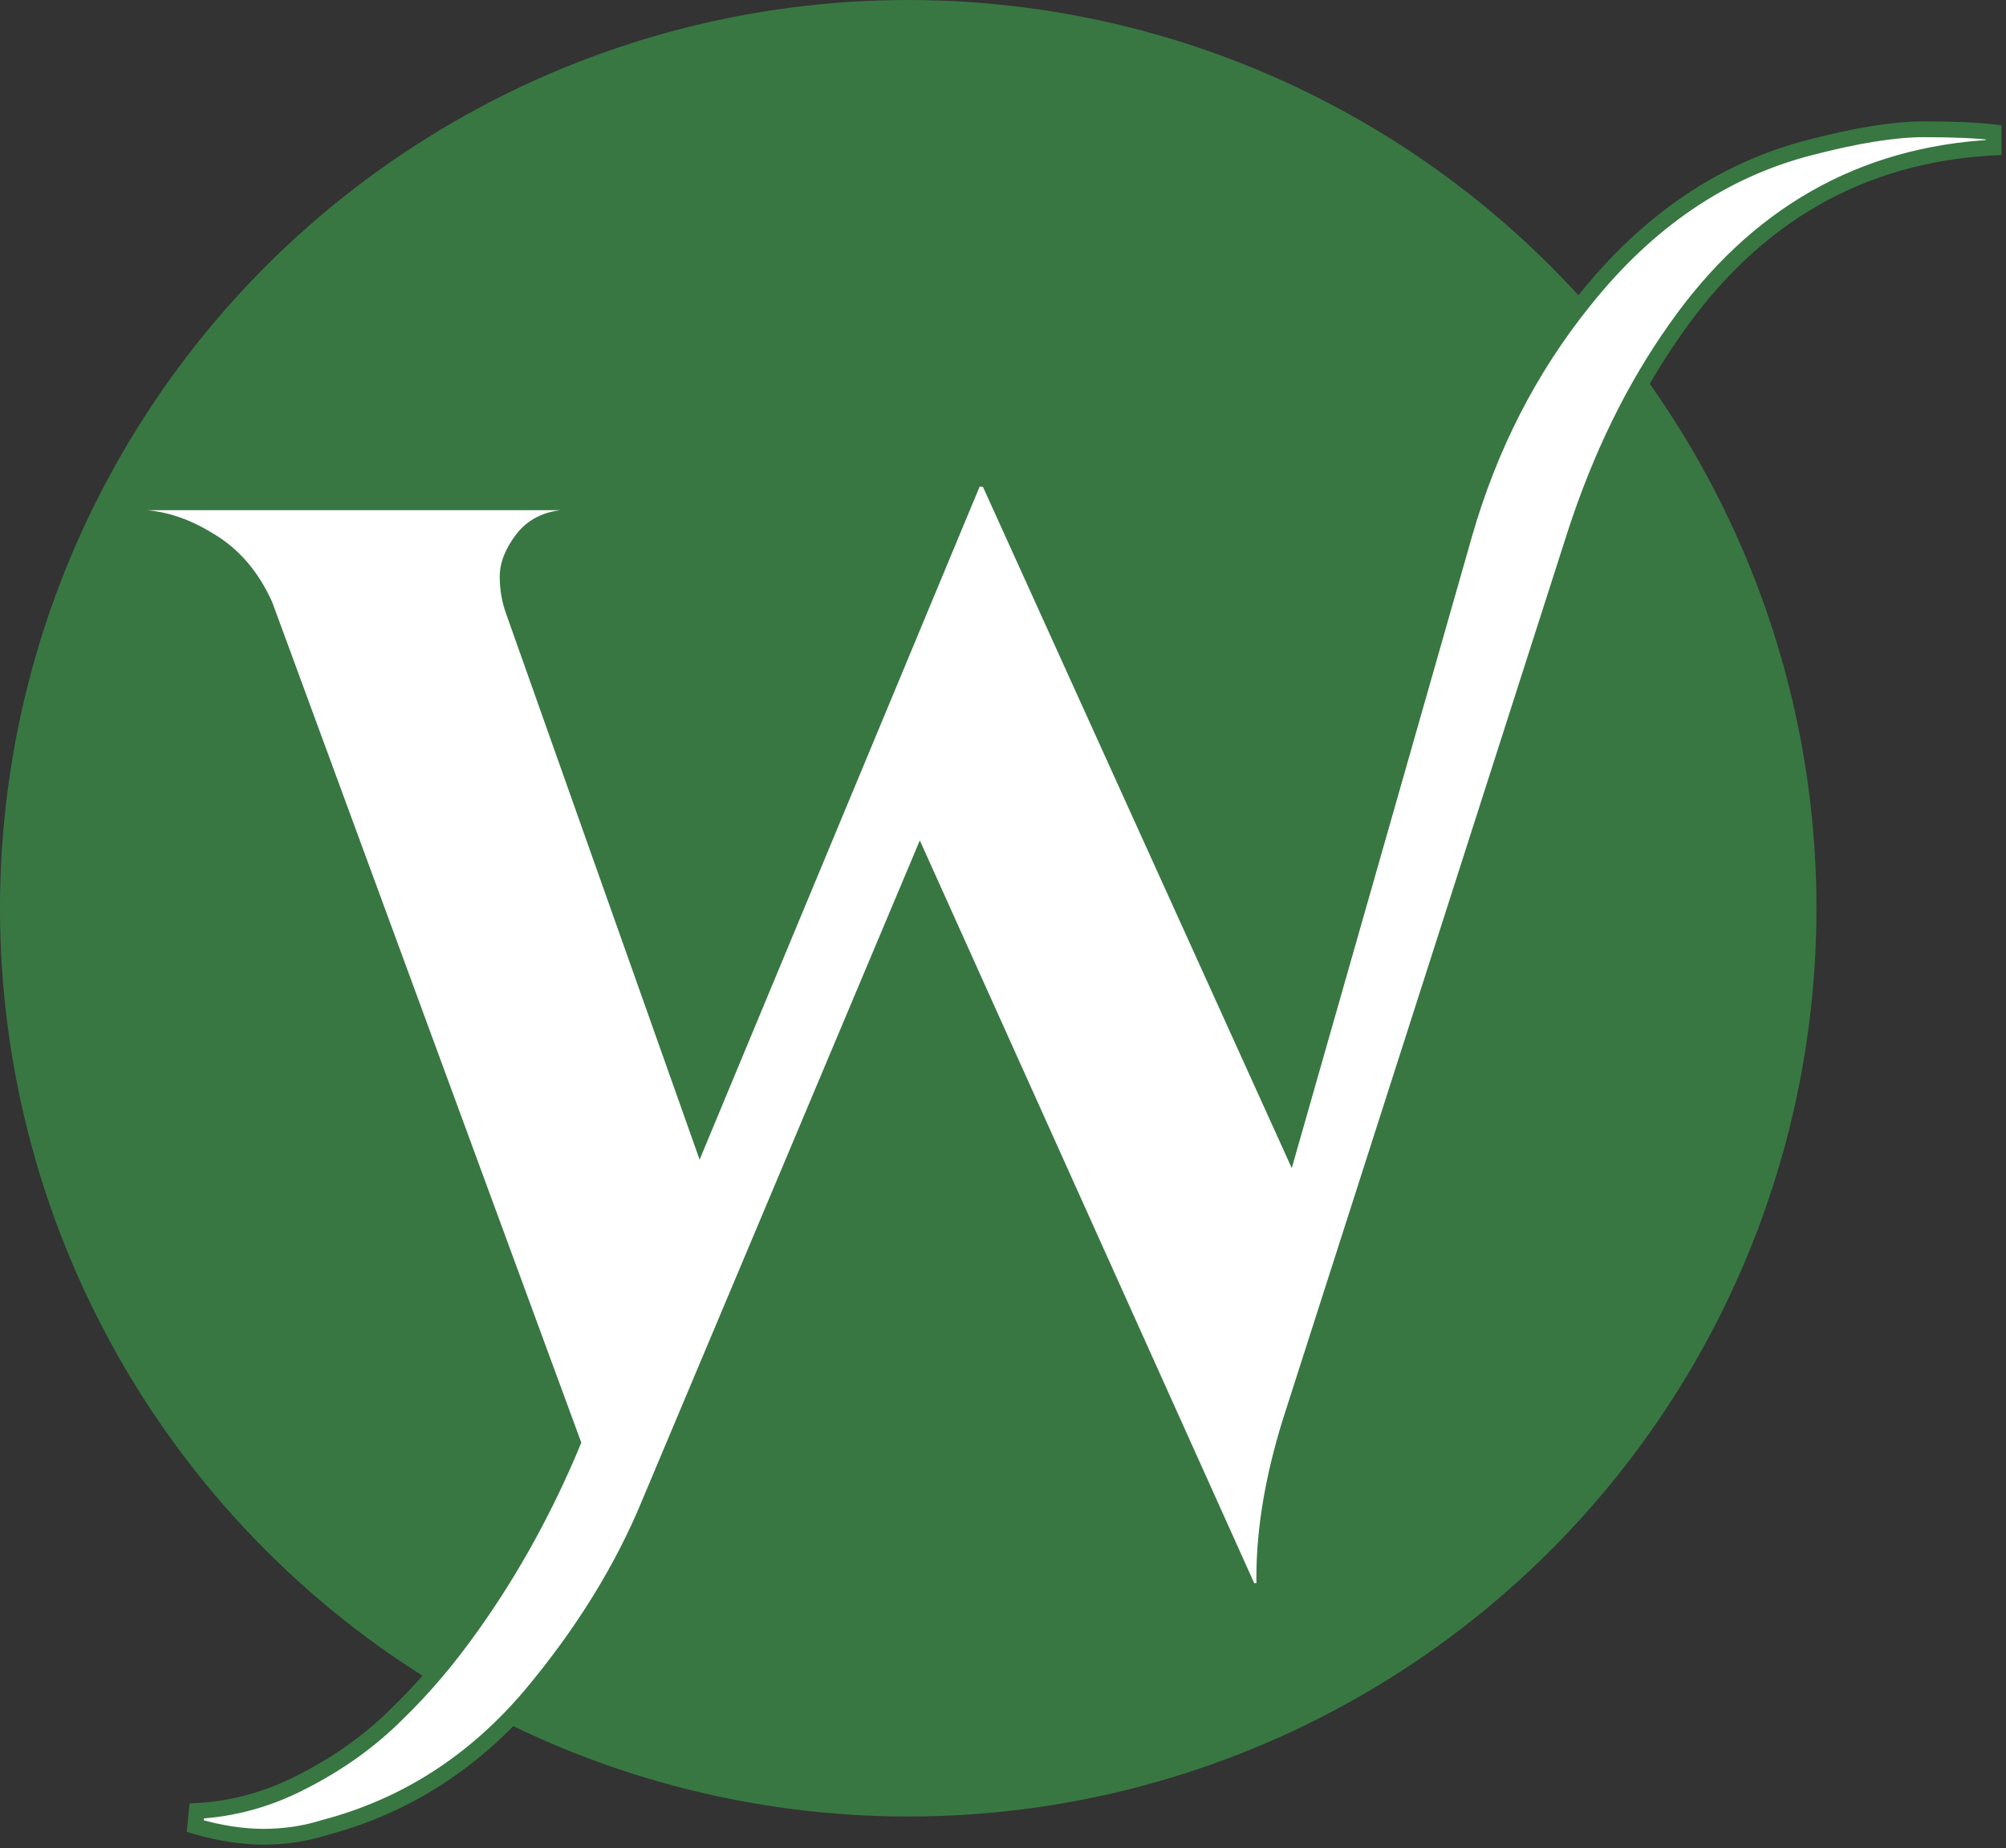 <svg width="127" height="117" viewBox="0 0 127 117" fill="none" xmlns="http://www.w3.org/2000/svg">
<rect x="0" y="0" width="127" height="117" fill="#333333" stroke="none"/>
<circle cx="57.5" cy="57.5" r="57.5" fill="#387742"/>
<path d="M114.602 9.336C117.546 8.568 119.946 8.184 121.802 8.184C123.658 8.184 125.13 8.248 126.218 8.376V9.336C117.834 9.784 111.114 13.624 106.058 20.856C103.434 24.568 101.322 28.888 99.722 33.816L81.674 90.072C80.586 93.592 80.042 96.856 80.042 99.864C80.042 100.184 80.042 100.472 80.042 100.728H79.082L58.25 54.456L41.162 95.064C39.434 99.288 36.906 103.384 33.578 107.352C29.994 111.576 25.642 114.36 20.522 115.704C19.306 116.088 18.026 116.28 16.682 116.28C15.338 116.28 13.898 116.056 12.362 115.608L12.458 114.648C14.826 114.52 17.098 113.88 19.274 112.728C21.514 111.576 23.466 110.168 25.13 108.504C26.794 106.904 28.394 105.016 29.93 102.84C32.426 99.32 34.538 95.48 36.266 91.32L16.778 38.328C15.946 36.472 14.762 35.096 13.226 34.2C11.69 33.24 10.122 32.76 8.522 32.76H7.754V31.8H37.034V32.76H36.17C34.826 32.76 33.802 33.208 33.098 34.104C32.458 34.936 32.138 35.736 32.138 36.504C32.138 37.272 32.266 38.008 32.522 38.712L44.33 72.024L61.706 30.264L62.57 30.36L81.674 72.504L92.714 33.816C94.314 28.248 96.842 23.32 100.298 19.032C104.33 13.976 109.098 10.744 114.602 9.336Z" fill="white"/>
<path d="M114.602 9.336L114.726 9.82L114.728 9.82L114.602 9.336ZM126.218 8.376H126.718V7.931L126.276 7.879L126.218 8.376ZM126.218 9.336L126.245 9.835L126.718 9.81V9.336H126.218ZM106.058 20.856L106.466 21.145L106.468 21.142L106.058 20.856ZM99.722 33.816L99.246 33.662L99.246 33.663L99.722 33.816ZM81.674 90.072L81.198 89.919L81.196 89.924L81.674 90.072ZM80.042 100.728V101.228H80.542V100.728H80.042ZM79.082 100.728L78.626 100.933L78.759 101.228H79.082V100.728ZM58.25 54.456L58.706 54.251L58.234 53.204L57.789 54.262L58.25 54.456ZM41.162 95.064L40.701 94.87L40.699 94.875L41.162 95.064ZM33.578 107.352L33.959 107.675L33.961 107.673L33.578 107.352ZM20.522 115.704L20.395 115.22L20.383 115.224L20.371 115.227L20.522 115.704ZM12.362 115.608L11.864 115.558L11.823 115.972L12.222 116.088L12.362 115.608ZM12.458 114.648L12.431 114.149L12.003 114.172L11.96 114.598L12.458 114.648ZM19.274 112.728L19.045 112.283L19.04 112.286L19.274 112.728ZM25.13 108.504L24.783 108.144L24.776 108.15L25.13 108.504ZM29.93 102.84L29.522 102.551L29.521 102.552L29.93 102.84ZM36.266 91.32L36.728 91.512L36.803 91.331L36.735 91.147L36.266 91.32ZM16.778 38.328L17.247 38.155L17.241 38.139L17.234 38.123L16.778 38.328ZM13.226 34.2L12.961 34.624L12.967 34.628L12.974 34.632L13.226 34.2ZM7.754 32.76H7.254V33.26H7.754V32.76ZM7.754 31.8V31.3H7.254V31.8H7.754ZM37.034 31.8H37.534V31.3H37.034V31.8ZM37.034 32.76V33.26H37.534V32.76H37.034ZM33.098 34.104L32.705 33.795L32.702 33.799L33.098 34.104ZM32.522 38.712L32.993 38.545L32.992 38.541L32.522 38.712ZM44.33 72.024L43.859 72.191L44.292 73.415L44.791 72.216L44.33 72.024ZM61.706 30.264L61.761 29.767L61.388 29.726L61.244 30.072L61.706 30.264ZM62.57 30.36L63.025 30.154L62.908 29.895L62.625 29.863L62.57 30.36ZM81.674 72.504L81.219 72.71L81.781 73.951L82.155 72.641L81.674 72.504ZM92.714 33.816L92.233 33.678L92.233 33.679L92.714 33.816ZM100.298 19.032L100.687 19.346L100.689 19.344L100.298 19.032ZM114.728 9.82C117.654 9.057 120.007 8.684 121.802 8.684V7.684C119.885 7.684 117.438 8.079 114.476 8.852L114.728 9.82ZM121.802 8.684C123.65 8.684 125.1 8.748 126.159 8.873L126.276 7.879C125.16 7.748 123.666 7.684 121.802 7.684V8.684ZM125.718 8.376V9.336H126.718V8.376H125.718ZM126.191 8.837C117.645 9.293 110.787 13.219 105.648 20.57L106.468 21.142C111.441 14.029 118.023 10.275 126.245 9.835L126.191 8.837ZM105.65 20.567C102.993 24.326 100.86 28.692 99.246 33.662L100.197 33.97C101.784 29.084 103.875 24.81 106.466 21.145L105.65 20.567ZM99.246 33.663L81.198 89.919L82.15 90.225L100.198 33.969L99.246 33.663ZM81.196 89.924C80.097 93.482 79.542 96.796 79.542 99.864H80.542C80.542 96.916 81.075 93.702 82.152 90.22L81.196 89.924ZM79.542 99.864C79.542 99.865 79.542 99.865 79.542 99.866C79.542 99.867 79.542 99.867 79.542 99.868C79.542 99.868 79.542 99.869 79.542 99.87C79.542 99.87 79.542 99.871 79.542 99.871C79.542 99.872 79.542 99.873 79.542 99.873C79.542 99.874 79.542 99.875 79.542 99.875C79.542 99.876 79.542 99.876 79.542 99.877C79.542 99.878 79.542 99.878 79.542 99.879C79.542 99.88 79.542 99.88 79.542 99.881C79.542 99.882 79.542 99.882 79.542 99.883C79.542 99.883 79.542 99.884 79.542 99.885C79.542 99.885 79.542 99.886 79.542 99.886C79.542 99.887 79.542 99.888 79.542 99.888C79.542 99.889 79.542 99.89 79.542 99.89C79.542 99.891 79.542 99.891 79.542 99.892C79.542 99.893 79.542 99.893 79.542 99.894C79.542 99.894 79.542 99.895 79.542 99.896C79.542 99.896 79.542 99.897 79.542 99.898C79.542 99.898 79.542 99.899 79.542 99.9C79.542 99.9 79.542 99.901 79.542 99.901C79.542 99.902 79.542 99.903 79.542 99.903C79.542 99.904 79.542 99.904 79.542 99.905C79.542 99.906 79.542 99.906 79.542 99.907C79.542 99.907 79.542 99.908 79.542 99.909C79.542 99.909 79.542 99.91 79.542 99.911C79.542 99.911 79.542 99.912 79.542 99.912C79.542 99.913 79.542 99.914 79.542 99.914C79.542 99.915 79.542 99.916 79.542 99.916C79.542 99.917 79.542 99.917 79.542 99.918C79.542 99.919 79.542 99.919 79.542 99.92C79.542 99.921 79.542 99.921 79.542 99.922C79.542 99.922 79.542 99.923 79.542 99.924C79.542 99.924 79.542 99.925 79.542 99.925C79.542 99.926 79.542 99.927 79.542 99.927C79.542 99.928 79.542 99.929 79.542 99.929C79.542 99.93 79.542 99.93 79.542 99.931C79.542 99.932 79.542 99.932 79.542 99.933C79.542 99.933 79.542 99.934 79.542 99.935C79.542 99.935 79.542 99.936 79.542 99.937C79.542 99.937 79.542 99.938 79.542 99.938C79.542 99.939 79.542 99.94 79.542 99.94C79.542 99.941 79.542 99.942 79.542 99.942C79.542 99.943 79.542 99.943 79.542 99.944C79.542 99.945 79.542 99.945 79.542 99.946C79.542 99.946 79.542 99.947 79.542 99.948C79.542 99.948 79.542 99.949 79.542 99.95C79.542 99.95 79.542 99.951 79.542 99.951C79.542 99.952 79.542 99.953 79.542 99.953C79.542 99.954 79.542 99.954 79.542 99.955C79.542 99.956 79.542 99.956 79.542 99.957C79.542 99.957 79.542 99.958 79.542 99.959C79.542 99.959 79.542 99.96 79.542 99.96C79.542 99.961 79.542 99.962 79.542 99.962C79.542 99.963 79.542 99.964 79.542 99.964C79.542 99.965 79.542 99.965 79.542 99.966C79.542 99.967 79.542 99.967 79.542 99.968C79.542 99.969 79.542 99.969 79.542 99.97C79.542 99.97 79.542 99.971 79.542 99.972C79.542 99.972 79.542 99.973 79.542 99.973C79.542 99.974 79.542 99.975 79.542 99.975C79.542 99.976 79.542 99.976 79.542 99.977C79.542 99.978 79.542 99.978 79.542 99.979C79.542 99.98 79.542 99.98 79.542 99.981C79.542 99.981 79.542 99.982 79.542 99.983C79.542 99.983 79.542 99.984 79.542 99.984C79.542 99.985 79.542 99.986 79.542 99.986C79.542 99.987 79.542 99.987 79.542 99.988C79.542 99.989 79.542 99.989 79.542 99.99C79.542 99.99 79.542 99.991 79.542 99.992C79.542 99.992 79.542 99.993 79.542 99.993C79.542 99.994 79.542 99.995 79.542 99.995C79.542 99.996 79.542 99.996 79.542 99.997C79.542 99.998 79.542 99.998 79.542 99.999C79.542 99.999 79.542 100 79.542 100.001C79.542 100.001 79.542 100.002 79.542 100.003C79.542 100.003 79.542 100.004 79.542 100.004C79.542 100.005 79.542 100.006 79.542 100.006C79.542 100.007 79.542 100.007 79.542 100.008C79.542 100.009 79.542 100.009 79.542 100.01C79.542 100.01 79.542 100.011 79.542 100.012C79.542 100.012 79.542 100.013 79.542 100.013C79.542 100.014 79.542 100.015 79.542 100.015C79.542 100.016 79.542 100.016 79.542 100.017C79.542 100.018 79.542 100.018 79.542 100.019C79.542 100.02 79.542 100.02 79.542 100.021C79.542 100.021 79.542 100.022 79.542 100.023C79.542 100.023 79.542 100.024 79.542 100.024C79.542 100.025 79.542 100.026 79.542 100.026C79.542 100.027 79.542 100.027 79.542 100.028C79.542 100.029 79.542 100.029 79.542 100.03C79.542 100.03 79.542 100.031 79.542 100.032C79.542 100.032 79.542 100.033 79.542 100.033C79.542 100.034 79.542 100.035 79.542 100.035C79.542 100.036 79.542 100.036 79.542 100.037C79.542 100.038 79.542 100.038 79.542 100.039C79.542 100.039 79.542 100.04 79.542 100.041C79.542 100.041 79.542 100.042 79.542 100.042C79.542 100.043 79.542 100.044 79.542 100.044C79.542 100.045 79.542 100.045 79.542 100.046C79.542 100.047 79.542 100.047 79.542 100.048C79.542 100.048 79.542 100.049 79.542 100.05C79.542 100.05 79.542 100.051 79.542 100.051C79.542 100.052 79.542 100.053 79.542 100.053C79.542 100.054 79.542 100.054 79.542 100.055C79.542 100.056 79.542 100.056 79.542 100.057C79.542 100.057 79.542 100.058 79.542 100.059C79.542 100.059 79.542 100.06 79.542 100.06C79.542 100.061 79.542 100.062 79.542 100.062C79.542 100.063 79.542 100.063 79.542 100.064C79.542 100.065 79.542 100.065 79.542 100.066C79.542 100.066 79.542 100.067 79.542 100.068C79.542 100.068 79.542 100.069 79.542 100.069C79.542 100.07 79.542 100.071 79.542 100.071C79.542 100.072 79.542 100.072 79.542 100.073C79.542 100.074 79.542 100.074 79.542 100.075C79.542 100.075 79.542 100.076 79.542 100.077C79.542 100.077 79.542 100.078 79.542 100.078C79.542 100.079 79.542 100.08 79.542 100.08C79.542 100.081 79.542 100.081 79.542 100.082C79.542 100.083 79.542 100.083 79.542 100.084C79.542 100.084 79.542 100.085 79.542 100.086C79.542 100.086 79.542 100.087 79.542 100.087C79.542 100.088 79.542 100.088 79.542 100.089C79.542 100.09 79.542 100.09 79.542 100.091C79.542 100.091 79.542 100.092 79.542 100.093C79.542 100.093 79.542 100.094 79.542 100.094C79.542 100.095 79.542 100.096 79.542 100.096C79.542 100.097 79.542 100.097 79.542 100.098C79.542 100.099 79.542 100.099 79.542 100.1C79.542 100.1 79.542 100.101 79.542 100.102C79.542 100.102 79.542 100.103 79.542 100.103C79.542 100.104 79.542 100.105 79.542 100.105C79.542 100.106 79.542 100.106 79.542 100.107C79.542 100.107 79.542 100.108 79.542 100.109C79.542 100.109 79.542 100.11 79.542 100.11C79.542 100.111 79.542 100.112 79.542 100.112C79.542 100.113 79.542 100.113 79.542 100.114C79.542 100.115 79.542 100.115 79.542 100.116C79.542 100.116 79.542 100.117 79.542 100.118C79.542 100.118 79.542 100.119 79.542 100.119C79.542 100.12 79.542 100.121 79.542 100.121C79.542 100.122 79.542 100.122 79.542 100.123C79.542 100.123 79.542 100.124 79.542 100.125C79.542 100.125 79.542 100.126 79.542 100.126C79.542 100.127 79.542 100.128 79.542 100.128C79.542 100.129 79.542 100.129 79.542 100.13C79.542 100.131 79.542 100.131 79.542 100.132C79.542 100.132 79.542 100.133 79.542 100.133C79.542 100.134 79.542 100.135 79.542 100.135C79.542 100.136 79.542 100.136 79.542 100.137C79.542 100.138 79.542 100.138 79.542 100.139C79.542 100.139 79.542 100.14 79.542 100.141C79.542 100.141 79.542 100.142 79.542 100.142C79.542 100.143 79.542 100.143 79.542 100.144C79.542 100.145 79.542 100.145 79.542 100.146C79.542 100.146 79.542 100.147 79.542 100.148C79.542 100.148 79.542 100.149 79.542 100.149C79.542 100.15 79.542 100.151 79.542 100.151C79.542 100.152 79.542 100.152 79.542 100.153C79.542 100.153 79.542 100.154 79.542 100.155C79.542 100.155 79.542 100.156 79.542 100.156C79.542 100.157 79.542 100.158 79.542 100.158C79.542 100.159 79.542 100.159 79.542 100.16C79.542 100.16 79.542 100.161 79.542 100.162C79.542 100.162 79.542 100.163 79.542 100.163C79.542 100.164 79.542 100.165 79.542 100.165C79.542 100.166 79.542 100.166 79.542 100.167C79.542 100.167 79.542 100.168 79.542 100.169C79.542 100.169 79.542 100.17 79.542 100.17C79.542 100.171 79.542 100.172 79.542 100.172C79.542 100.173 79.542 100.173 79.542 100.174C79.542 100.174 79.542 100.175 79.542 100.176C79.542 100.176 79.542 100.177 79.542 100.177C79.542 100.178 79.542 100.179 79.542 100.179C79.542 100.18 79.542 100.18 79.542 100.181C79.542 100.181 79.542 100.182 79.542 100.183C79.542 100.183 79.542 100.184 79.542 100.184C79.542 100.185 79.542 100.186 79.542 100.186C79.542 100.187 79.542 100.187 79.542 100.188C79.542 100.188 79.542 100.189 79.542 100.19C79.542 100.19 79.542 100.191 79.542 100.191C79.542 100.192 79.542 100.193 79.542 100.193C79.542 100.194 79.542 100.194 79.542 100.195C79.542 100.195 79.542 100.196 79.542 100.197C79.542 100.197 79.542 100.198 79.542 100.198C79.542 100.199 79.542 100.2 79.542 100.2C79.542 100.201 79.542 100.201 79.542 100.202C79.542 100.202 79.542 100.203 79.542 100.204C79.542 100.204 79.542 100.205 79.542 100.205C79.542 100.206 79.542 100.206 79.542 100.207C79.542 100.208 79.542 100.208 79.542 100.209C79.542 100.209 79.542 100.21 79.542 100.211C79.542 100.211 79.542 100.212 79.542 100.212C79.542 100.213 79.542 100.213 79.542 100.214C79.542 100.215 79.542 100.215 79.542 100.216C79.542 100.216 79.542 100.217 79.542 100.217C79.542 100.218 79.542 100.219 79.542 100.219C79.542 100.22 79.542 100.22 79.542 100.221C79.542 100.221 79.542 100.222 79.542 100.223C79.542 100.223 79.542 100.224 79.542 100.224C79.542 100.225 79.542 100.226 79.542 100.226C79.542 100.227 79.542 100.227 79.542 100.228C79.542 100.228 79.542 100.229 79.542 100.23C79.542 100.23 79.542 100.231 79.542 100.231C79.542 100.232 79.542 100.232 79.542 100.233C79.542 100.234 79.542 100.234 79.542 100.235C79.542 100.235 79.542 100.236 79.542 100.236C79.542 100.237 79.542 100.238 79.542 100.238C79.542 100.239 79.542 100.239 79.542 100.24C79.542 100.24 79.542 100.241 79.542 100.242C79.542 100.242 79.542 100.243 79.542 100.243C79.542 100.244 79.542 100.244 79.542 100.245C79.542 100.246 79.542 100.246 79.542 100.247C79.542 100.247 79.542 100.248 79.542 100.248C79.542 100.249 79.542 100.25 79.542 100.25C79.542 100.251 79.542 100.251 79.542 100.252C79.542 100.252 79.542 100.253 79.542 100.254C79.542 100.254 79.542 100.255 79.542 100.255C79.542 100.256 79.542 100.256 79.542 100.257C79.542 100.258 79.542 100.258 79.542 100.259C79.542 100.259 79.542 100.26 79.542 100.26C79.542 100.261 79.542 100.262 79.542 100.262C79.542 100.263 79.542 100.263 79.542 100.264C79.542 100.264 79.542 100.265 79.542 100.266C79.542 100.266 79.542 100.267 79.542 100.267C79.542 100.268 79.542 100.268 79.542 100.269C79.542 100.27 79.542 100.27 79.542 100.271C79.542 100.271 79.542 100.272 79.542 100.272C79.542 100.273 79.542 100.274 79.542 100.274C79.542 100.275 79.542 100.275 79.542 100.276C79.542 100.276 79.542 100.277 79.542 100.278C79.542 100.278 79.542 100.279 79.542 100.279C79.542 100.28 79.542 100.28 79.542 100.281C79.542 100.282 79.542 100.282 79.542 100.283C79.542 100.283 79.542 100.284 79.542 100.284C79.542 100.285 79.542 100.286 79.542 100.286C79.542 100.287 79.542 100.287 79.542 100.288C79.542 100.288 79.542 100.289 79.542 100.29C79.542 100.29 79.542 100.291 79.542 100.291C79.542 100.292 79.542 100.292 79.542 100.293C79.542 100.293 79.542 100.294 79.542 100.295C79.542 100.295 79.542 100.296 79.542 100.296C79.542 100.297 79.542 100.297 79.542 100.298C79.542 100.299 79.542 100.299 79.542 100.3C79.542 100.3 79.542 100.301 79.542 100.301C79.542 100.302 79.542 100.303 79.542 100.303C79.542 100.304 79.542 100.304 79.542 100.305C79.542 100.305 79.542 100.306 79.542 100.306C79.542 100.307 79.542 100.308 79.542 100.308C79.542 100.309 79.542 100.309 79.542 100.31C79.542 100.31 79.542 100.311 79.542 100.312C79.542 100.312 79.542 100.313 79.542 100.313C79.542 100.314 79.542 100.314 79.542 100.315C79.542 100.315 79.542 100.316 79.542 100.317C79.542 100.317 79.542 100.318 79.542 100.318C79.542 100.319 79.542 100.319 79.542 100.32C79.542 100.321 79.542 100.321 79.542 100.322C79.542 100.322 79.542 100.323 79.542 100.323C79.542 100.324 79.542 100.324 79.542 100.325C79.542 100.326 79.542 100.326 79.542 100.327C79.542 100.327 79.542 100.328 79.542 100.328C79.542 100.329 79.542 100.33 79.542 100.33C79.542 100.331 79.542 100.331 79.542 100.332C79.542 100.332 79.542 100.333 79.542 100.333C79.542 100.334 79.542 100.335 79.542 100.335C79.542 100.336 79.542 100.336 79.542 100.337C79.542 100.337 79.542 100.338 79.542 100.339C79.542 100.339 79.542 100.34 79.542 100.34C79.542 100.341 79.542 100.341 79.542 100.342C79.542 100.342 79.542 100.343 79.542 100.344C79.542 100.344 79.542 100.345 79.542 100.345C79.542 100.346 79.542 100.346 79.542 100.347C79.542 100.347 79.542 100.348 79.542 100.349C79.542 100.349 79.542 100.35 79.542 100.35C79.542 100.351 79.542 100.351 79.542 100.352C79.542 100.352 79.542 100.353 79.542 100.354C79.542 100.354 79.542 100.355 79.542 100.355C79.542 100.356 79.542 100.356 79.542 100.357C79.542 100.358 79.542 100.358 79.542 100.359C79.542 100.359 79.542 100.36 79.542 100.36C79.542 100.361 79.542 100.361 79.542 100.362C79.542 100.363 79.542 100.363 79.542 100.364C79.542 100.364 79.542 100.365 79.542 100.365C79.542 100.366 79.542 100.366 79.542 100.367C79.542 100.368 79.542 100.368 79.542 100.369C79.542 100.369 79.542 100.37 79.542 100.37C79.542 100.371 79.542 100.371 79.542 100.372C79.542 100.373 79.542 100.373 79.542 100.374C79.542 100.374 79.542 100.375 79.542 100.375C79.542 100.376 79.542 100.376 79.542 100.377C79.542 100.378 79.542 100.378 79.542 100.379C79.542 100.379 79.542 100.38 79.542 100.38C79.542 100.381 79.542 100.381 79.542 100.382C79.542 100.382 79.542 100.383 79.542 100.384C79.542 100.384 79.542 100.385 79.542 100.385C79.542 100.386 79.542 100.386 79.542 100.387C79.542 100.387 79.542 100.388 79.542 100.389C79.542 100.389 79.542 100.39 79.542 100.39C79.542 100.391 79.542 100.391 79.542 100.392C79.542 100.392 79.542 100.393 79.542 100.394C79.542 100.394 79.542 100.395 79.542 100.395C79.542 100.396 79.542 100.396 79.542 100.397C79.542 100.397 79.542 100.398 79.542 100.399C79.542 100.399 79.542 100.4 79.542 100.4C79.542 100.401 79.542 100.401 79.542 100.402C79.542 100.402 79.542 100.403 79.542 100.403C79.542 100.404 79.542 100.405 79.542 100.405C79.542 100.406 79.542 100.406 79.542 100.407C79.542 100.407 79.542 100.408 79.542 100.408C79.542 100.409 79.542 100.41 79.542 100.41C79.542 100.411 79.542 100.411 79.542 100.412C79.542 100.412 79.542 100.413 79.542 100.413C79.542 100.414 79.542 100.414 79.542 100.415C79.542 100.416 79.542 100.416 79.542 100.417C79.542 100.417 79.542 100.418 79.542 100.418C79.542 100.419 79.542 100.419 79.542 100.42C79.542 100.42 79.542 100.421 79.542 100.422C79.542 100.422 79.542 100.423 79.542 100.423C79.542 100.424 79.542 100.424 79.542 100.425C79.542 100.425 79.542 100.426 79.542 100.427C79.542 100.427 79.542 100.428 79.542 100.428C79.542 100.429 79.542 100.429 79.542 100.43C79.542 100.43 79.542 100.431 79.542 100.431C79.542 100.432 79.542 100.433 79.542 100.433C79.542 100.434 79.542 100.434 79.542 100.435C79.542 100.435 79.542 100.436 79.542 100.436C79.542 100.437 79.542 100.437 79.542 100.438C79.542 100.439 79.542 100.439 79.542 100.44C79.542 100.44 79.542 100.441 79.542 100.441C79.542 100.442 79.542 100.442 79.542 100.443C79.542 100.443 79.542 100.444 79.542 100.445C79.542 100.445 79.542 100.446 79.542 100.446C79.542 100.447 79.542 100.447 79.542 100.448C79.542 100.448 79.542 100.449 79.542 100.449C79.542 100.45 79.542 100.45 79.542 100.451C79.542 100.452 79.542 100.452 79.542 100.453C79.542 100.453 79.542 100.454 79.542 100.454C79.542 100.455 79.542 100.455 79.542 100.456C79.542 100.456 79.542 100.457 79.542 100.458C79.542 100.458 79.542 100.459 79.542 100.459C79.542 100.46 79.542 100.46 79.542 100.461C79.542 100.461 79.542 100.462 79.542 100.462C79.542 100.463 79.542 100.464 79.542 100.464C79.542 100.465 79.542 100.465 79.542 100.466C79.542 100.466 79.542 100.467 79.542 100.467C79.542 100.468 79.542 100.468 79.542 100.469C79.542 100.469 79.542 100.47 79.542 100.471C79.542 100.471 79.542 100.472 79.542 100.472C79.542 100.473 79.542 100.473 79.542 100.474C79.542 100.474 79.542 100.475 79.542 100.475C79.542 100.476 79.542 100.476 79.542 100.477C79.542 100.478 79.542 100.478 79.542 100.479C79.542 100.479 79.542 100.48 79.542 100.48C79.542 100.481 79.542 100.481 79.542 100.482C79.542 100.482 79.542 100.483 79.542 100.483C79.542 100.484 79.542 100.485 79.542 100.485C79.542 100.486 79.542 100.486 79.542 100.487C79.542 100.487 79.542 100.488 79.542 100.488C79.542 100.489 79.542 100.489 79.542 100.49C79.542 100.49 79.542 100.491 79.542 100.492C79.542 100.492 79.542 100.493 79.542 100.493C79.542 100.494 79.542 100.494 79.542 100.495C79.542 100.495 79.542 100.496 79.542 100.496C79.542 100.497 79.542 100.497 79.542 100.498C79.542 100.499 79.542 100.499 79.542 100.5C79.542 100.5 79.542 100.501 79.542 100.501C79.542 100.502 79.542 100.502 79.542 100.503C79.542 100.503 79.542 100.504 79.542 100.504C79.542 100.505 79.542 100.505 79.542 100.506C79.542 100.507 79.542 100.507 79.542 100.508C79.542 100.508 79.542 100.509 79.542 100.509C79.542 100.51 79.542 100.51 79.542 100.511C79.542 100.511 79.542 100.512 79.542 100.512C79.542 100.513 79.542 100.513 79.542 100.514C79.542 100.515 79.542 100.515 79.542 100.516C79.542 100.516 79.542 100.517 79.542 100.517C79.542 100.518 79.542 100.518 79.542 100.519C79.542 100.519 79.542 100.52 79.542 100.52C79.542 100.521 79.542 100.521 79.542 100.522C79.542 100.523 79.542 100.523 79.542 100.524C79.542 100.524 79.542 100.525 79.542 100.525C79.542 100.526 79.542 100.526 79.542 100.527C79.542 100.527 79.542 100.528 79.542 100.528C79.542 100.529 79.542 100.529 79.542 100.53C79.542 100.531 79.542 100.531 79.542 100.532C79.542 100.532 79.542 100.533 79.542 100.533C79.542 100.534 79.542 100.534 79.542 100.535C79.542 100.535 79.542 100.536 79.542 100.536C79.542 100.537 79.542 100.537 79.542 100.538C79.542 100.538 79.542 100.539 79.542 100.54C79.542 100.54 79.542 100.541 79.542 100.541C79.542 100.542 79.542 100.542 79.542 100.543C79.542 100.543 79.542 100.544 79.542 100.544C79.542 100.545 79.542 100.545 79.542 100.546C79.542 100.546 79.542 100.547 79.542 100.547C79.542 100.548 79.542 100.549 79.542 100.549C79.542 100.55 79.542 100.55 79.542 100.551C79.542 100.551 79.542 100.552 79.542 100.552C79.542 100.553 79.542 100.553 79.542 100.554C79.542 100.554 79.542 100.555 79.542 100.555C79.542 100.556 79.542 100.556 79.542 100.557C79.542 100.558 79.542 100.558 79.542 100.559C79.542 100.559 79.542 100.56 79.542 100.56C79.542 100.561 79.542 100.561 79.542 100.562C79.542 100.562 79.542 100.563 79.542 100.563C79.542 100.564 79.542 100.564 79.542 100.565C79.542 100.565 79.542 100.566 79.542 100.566C79.542 100.567 79.542 100.568 79.542 100.568C79.542 100.569 79.542 100.569 79.542 100.57C79.542 100.57 79.542 100.571 79.542 100.571C79.542 100.572 79.542 100.572 79.542 100.573C79.542 100.573 79.542 100.574 79.542 100.574C79.542 100.575 79.542 100.575 79.542 100.576C79.542 100.576 79.542 100.577 79.542 100.577C79.542 100.578 79.542 100.579 79.542 100.579C79.542 100.58 79.542 100.58 79.542 100.581C79.542 100.581 79.542 100.582 79.542 100.582C79.542 100.583 79.542 100.583 79.542 100.584C79.542 100.584 79.542 100.585 79.542 100.585C79.542 100.586 79.542 100.586 79.542 100.587C79.542 100.587 79.542 100.588 79.542 100.588C79.542 100.589 79.542 100.59 79.542 100.59C79.542 100.591 79.542 100.591 79.542 100.592C79.542 100.592 79.542 100.593 79.542 100.593C79.542 100.594 79.542 100.594 79.542 100.595C79.542 100.595 79.542 100.596 79.542 100.596C79.542 100.597 79.542 100.597 79.542 100.598C79.542 100.598 79.542 100.599 79.542 100.599C79.542 100.6 79.542 100.6 79.542 100.601C79.542 100.602 79.542 100.602 79.542 100.603C79.542 100.603 79.542 100.604 79.542 100.604C79.542 100.605 79.542 100.605 79.542 100.606C79.542 100.606 79.542 100.607 79.542 100.607C79.542 100.608 79.542 100.608 79.542 100.609C79.542 100.609 79.542 100.61 79.542 100.61C79.542 100.611 79.542 100.611 79.542 100.612C79.542 100.612 79.542 100.613 79.542 100.613C79.542 100.614 79.542 100.614 79.542 100.615C79.542 100.616 79.542 100.616 79.542 100.617C79.542 100.617 79.542 100.618 79.542 100.618C79.542 100.619 79.542 100.619 79.542 100.62C79.542 100.62 79.542 100.621 79.542 100.621C79.542 100.622 79.542 100.622 79.542 100.623C79.542 100.623 79.542 100.624 79.542 100.624C79.542 100.625 79.542 100.625 79.542 100.626C79.542 100.626 79.542 100.627 79.542 100.627C79.542 100.628 79.542 100.628 79.542 100.629C79.542 100.629 79.542 100.63 79.542 100.631C79.542 100.631 79.542 100.632 79.542 100.632C79.542 100.633 79.542 100.633 79.542 100.634C79.542 100.634 79.542 100.635 79.542 100.635C79.542 100.636 79.542 100.636 79.542 100.637C79.542 100.637 79.542 100.638 79.542 100.638C79.542 100.639 79.542 100.639 79.542 100.64C79.542 100.64 79.542 100.641 79.542 100.641C79.542 100.642 79.542 100.642 79.542 100.643C79.542 100.643 79.542 100.644 79.542 100.644C79.542 100.645 79.542 100.645 79.542 100.646C79.542 100.646 79.542 100.647 79.542 100.647C79.542 100.648 79.542 100.649 79.542 100.649C79.542 100.65 79.542 100.65 79.542 100.651C79.542 100.651 79.542 100.652 79.542 100.652C79.542 100.653 79.542 100.653 79.542 100.654C79.542 100.654 79.542 100.655 79.542 100.655C79.542 100.656 79.542 100.656 79.542 100.657C79.542 100.657 79.542 100.658 79.542 100.658C79.542 100.659 79.542 100.659 79.542 100.66C79.542 100.66 79.542 100.661 79.542 100.661C79.542 100.662 79.542 100.662 79.542 100.663C79.542 100.663 79.542 100.664 79.542 100.664C79.542 100.665 79.542 100.665 79.542 100.666C79.542 100.666 79.542 100.667 79.542 100.667C79.542 100.668 79.542 100.668 79.542 100.669C79.542 100.669 79.542 100.67 79.542 100.67C79.542 100.671 79.542 100.671 79.542 100.672C79.542 100.673 79.542 100.673 79.542 100.674C79.542 100.674 79.542 100.675 79.542 100.675C79.542 100.676 79.542 100.676 79.542 100.677C79.542 100.677 79.542 100.678 79.542 100.678C79.542 100.679 79.542 100.679 79.542 100.68C79.542 100.68 79.542 100.681 79.542 100.681C79.542 100.682 79.542 100.682 79.542 100.683C79.542 100.683 79.542 100.684 79.542 100.684C79.542 100.685 79.542 100.685 79.542 100.686C79.542 100.686 79.542 100.687 79.542 100.687C79.542 100.688 79.542 100.688 79.542 100.689C79.542 100.689 79.542 100.69 79.542 100.69C79.542 100.691 79.542 100.691 79.542 100.692C79.542 100.692 79.542 100.693 79.542 100.693C79.542 100.694 79.542 100.694 79.542 100.695C79.542 100.695 79.542 100.696 79.542 100.696C79.542 100.697 79.542 100.697 79.542 100.698C79.542 100.698 79.542 100.699 79.542 100.699C79.542 100.7 79.542 100.7 79.542 100.701C79.542 100.701 79.542 100.702 79.542 100.702C79.542 100.703 79.542 100.703 79.542 100.704C79.542 100.704 79.542 100.705 79.542 100.705C79.542 100.706 79.542 100.706 79.542 100.707C79.542 100.707 79.542 100.708 79.542 100.708C79.542 100.709 79.542 100.709 79.542 100.71C79.542 100.71 79.542 100.711 79.542 100.711C79.542 100.712 79.542 100.712 79.542 100.713C79.542 100.713 79.542 100.714 79.542 100.714C79.542 100.715 79.542 100.715 79.542 100.716C79.542 100.716 79.542 100.717 79.542 100.717C79.542 100.718 79.542 100.718 79.542 100.719C79.542 100.719 79.542 100.72 79.542 100.72C79.542 100.721 79.542 100.721 79.542 100.722C79.542 100.722 79.542 100.723 79.542 100.724C79.542 100.724 79.542 100.725 79.542 100.725C79.542 100.726 79.542 100.726 79.542 100.727C79.542 100.727 79.542 100.728 79.542 100.728H80.542C80.542 100.728 80.542 100.727 80.542 100.727C80.542 100.726 80.542 100.726 80.542 100.725C80.542 100.725 80.542 100.724 80.542 100.724C80.542 100.723 80.542 100.722 80.542 100.722C80.542 100.721 80.542 100.721 80.542 100.72C80.542 100.72 80.542 100.719 80.542 100.719C80.542 100.718 80.542 100.718 80.542 100.717C80.542 100.717 80.542 100.716 80.542 100.716C80.542 100.715 80.542 100.715 80.542 100.714C80.542 100.714 80.542 100.713 80.542 100.713C80.542 100.712 80.542 100.712 80.542 100.711C80.542 100.711 80.542 100.71 80.542 100.71C80.542 100.709 80.542 100.709 80.542 100.708C80.542 100.708 80.542 100.707 80.542 100.707C80.542 100.706 80.542 100.706 80.542 100.705C80.542 100.705 80.542 100.704 80.542 100.704C80.542 100.703 80.542 100.703 80.542 100.702C80.542 100.702 80.542 100.701 80.542 100.701C80.542 100.7 80.542 100.7 80.542 100.699C80.542 100.699 80.542 100.698 80.542 100.698C80.542 100.697 80.542 100.697 80.542 100.696C80.542 100.696 80.542 100.695 80.542 100.695C80.542 100.694 80.542 100.694 80.542 100.693C80.542 100.693 80.542 100.692 80.542 100.692C80.542 100.691 80.542 100.691 80.542 100.69C80.542 100.69 80.542 100.689 80.542 100.689C80.542 100.688 80.542 100.688 80.542 100.687C80.542 100.687 80.542 100.686 80.542 100.686C80.542 100.685 80.542 100.685 80.542 100.684C80.542 100.684 80.542 100.683 80.542 100.683C80.542 100.682 80.542 100.682 80.542 100.681C80.542 100.681 80.542 100.68 80.542 100.68C80.542 100.679 80.542 100.679 80.542 100.678C80.542 100.678 80.542 100.677 80.542 100.677C80.542 100.676 80.542 100.676 80.542 100.675C80.542 100.675 80.542 100.674 80.542 100.674C80.542 100.673 80.542 100.673 80.542 100.672C80.542 100.671 80.542 100.671 80.542 100.67C80.542 100.67 80.542 100.669 80.542 100.669C80.542 100.668 80.542 100.668 80.542 100.667C80.542 100.667 80.542 100.666 80.542 100.666C80.542 100.665 80.542 100.665 80.542 100.664C80.542 100.664 80.542 100.663 80.542 100.663C80.542 100.662 80.542 100.662 80.542 100.661C80.542 100.661 80.542 100.66 80.542 100.66C80.542 100.659 80.542 100.659 80.542 100.658C80.542 100.658 80.542 100.657 80.542 100.657C80.542 100.656 80.542 100.656 80.542 100.655C80.542 100.655 80.542 100.654 80.542 100.654C80.542 100.653 80.542 100.653 80.542 100.652C80.542 100.652 80.542 100.651 80.542 100.651C80.542 100.65 80.542 100.65 80.542 100.649C80.542 100.649 80.542 100.648 80.542 100.647C80.542 100.647 80.542 100.646 80.542 100.646C80.542 100.645 80.542 100.645 80.542 100.644C80.542 100.644 80.542 100.643 80.542 100.643C80.542 100.642 80.542 100.642 80.542 100.641C80.542 100.641 80.542 100.64 80.542 100.64C80.542 100.639 80.542 100.639 80.542 100.638C80.542 100.638 80.542 100.637 80.542 100.637C80.542 100.636 80.542 100.636 80.542 100.635C80.542 100.635 80.542 100.634 80.542 100.634C80.542 100.633 80.542 100.633 80.542 100.632C80.542 100.632 80.542 100.631 80.542 100.631C80.542 100.63 80.542 100.629 80.542 100.629C80.542 100.628 80.542 100.628 80.542 100.627C80.542 100.627 80.542 100.626 80.542 100.626C80.542 100.625 80.542 100.625 80.542 100.624C80.542 100.624 80.542 100.623 80.542 100.623C80.542 100.622 80.542 100.622 80.542 100.621C80.542 100.621 80.542 100.62 80.542 100.62C80.542 100.619 80.542 100.619 80.542 100.618C80.542 100.618 80.542 100.617 80.542 100.617C80.542 100.616 80.542 100.616 80.542 100.615C80.542 100.614 80.542 100.614 80.542 100.613C80.542 100.613 80.542 100.612 80.542 100.612C80.542 100.611 80.542 100.611 80.542 100.61C80.542 100.61 80.542 100.609 80.542 100.609C80.542 100.608 80.542 100.608 80.542 100.607C80.542 100.607 80.542 100.606 80.542 100.606C80.542 100.605 80.542 100.605 80.542 100.604C80.542 100.604 80.542 100.603 80.542 100.603C80.542 100.602 80.542 100.602 80.542 100.601C80.542 100.6 80.542 100.6 80.542 100.599C80.542 100.599 80.542 100.598 80.542 100.598C80.542 100.597 80.542 100.597 80.542 100.596C80.542 100.596 80.542 100.595 80.542 100.595C80.542 100.594 80.542 100.594 80.542 100.593C80.542 100.593 80.542 100.592 80.542 100.592C80.542 100.591 80.542 100.591 80.542 100.59C80.542 100.59 80.542 100.589 80.542 100.588C80.542 100.588 80.542 100.587 80.542 100.587C80.542 100.586 80.542 100.586 80.542 100.585C80.542 100.585 80.542 100.584 80.542 100.584C80.542 100.583 80.542 100.583 80.542 100.582C80.542 100.582 80.542 100.581 80.542 100.581C80.542 100.58 80.542 100.58 80.542 100.579C80.542 100.579 80.542 100.578 80.542 100.577C80.542 100.577 80.542 100.576 80.542 100.576C80.542 100.575 80.542 100.575 80.542 100.574C80.542 100.574 80.542 100.573 80.542 100.573C80.542 100.572 80.542 100.572 80.542 100.571C80.542 100.571 80.542 100.57 80.542 100.57C80.542 100.569 80.542 100.569 80.542 100.568C80.542 100.568 80.542 100.567 80.542 100.566C80.542 100.566 80.542 100.565 80.542 100.565C80.542 100.564 80.542 100.564 80.542 100.563C80.542 100.563 80.542 100.562 80.542 100.562C80.542 100.561 80.542 100.561 80.542 100.56C80.542 100.56 80.542 100.559 80.542 100.559C80.542 100.558 80.542 100.558 80.542 100.557C80.542 100.556 80.542 100.556 80.542 100.555C80.542 100.555 80.542 100.554 80.542 100.554C80.542 100.553 80.542 100.553 80.542 100.552C80.542 100.552 80.542 100.551 80.542 100.551C80.542 100.55 80.542 100.55 80.542 100.549C80.542 100.549 80.542 100.548 80.542 100.547C80.542 100.547 80.542 100.546 80.542 100.546C80.542 100.545 80.542 100.545 80.542 100.544C80.542 100.544 80.542 100.543 80.542 100.543C80.542 100.542 80.542 100.542 80.542 100.541C80.542 100.541 80.542 100.54 80.542 100.54C80.542 100.539 80.542 100.538 80.542 100.538C80.542 100.537 80.542 100.537 80.542 100.536C80.542 100.536 80.542 100.535 80.542 100.535C80.542 100.534 80.542 100.534 80.542 100.533C80.542 100.533 80.542 100.532 80.542 100.532C80.542 100.531 80.542 100.531 80.542 100.53C80.542 100.529 80.542 100.529 80.542 100.528C80.542 100.528 80.542 100.527 80.542 100.527C80.542 100.526 80.542 100.526 80.542 100.525C80.542 100.525 80.542 100.524 80.542 100.524C80.542 100.523 80.542 100.523 80.542 100.522C80.542 100.521 80.542 100.521 80.542 100.52C80.542 100.52 80.542 100.519 80.542 100.519C80.542 100.518 80.542 100.518 80.542 100.517C80.542 100.517 80.542 100.516 80.542 100.516C80.542 100.515 80.542 100.515 80.542 100.514C80.542 100.513 80.542 100.513 80.542 100.512C80.542 100.512 80.542 100.511 80.542 100.511C80.542 100.51 80.542 100.51 80.542 100.509C80.542 100.509 80.542 100.508 80.542 100.508C80.542 100.507 80.542 100.507 80.542 100.506C80.542 100.505 80.542 100.505 80.542 100.504C80.542 100.504 80.542 100.503 80.542 100.503C80.542 100.502 80.542 100.502 80.542 100.501C80.542 100.501 80.542 100.5 80.542 100.5C80.542 100.499 80.542 100.499 80.542 100.498C80.542 100.497 80.542 100.497 80.542 100.496C80.542 100.496 80.542 100.495 80.542 100.495C80.542 100.494 80.542 100.494 80.542 100.493C80.542 100.493 80.542 100.492 80.542 100.492C80.542 100.491 80.542 100.49 80.542 100.49C80.542 100.489 80.542 100.489 80.542 100.488C80.542 100.488 80.542 100.487 80.542 100.487C80.542 100.486 80.542 100.486 80.542 100.485C80.542 100.485 80.542 100.484 80.542 100.483C80.542 100.483 80.542 100.482 80.542 100.482C80.542 100.481 80.542 100.481 80.542 100.48C80.542 100.48 80.542 100.479 80.542 100.479C80.542 100.478 80.542 100.478 80.542 100.477C80.542 100.476 80.542 100.476 80.542 100.475C80.542 100.475 80.542 100.474 80.542 100.474C80.542 100.473 80.542 100.473 80.542 100.472C80.542 100.472 80.542 100.471 80.542 100.471C80.542 100.47 80.542 100.469 80.542 100.469C80.542 100.468 80.542 100.468 80.542 100.467C80.542 100.467 80.542 100.466 80.542 100.466C80.542 100.465 80.542 100.465 80.542 100.464C80.542 100.464 80.542 100.463 80.542 100.462C80.542 100.462 80.542 100.461 80.542 100.461C80.542 100.46 80.542 100.46 80.542 100.459C80.542 100.459 80.542 100.458 80.542 100.458C80.542 100.457 80.542 100.456 80.542 100.456C80.542 100.455 80.542 100.455 80.542 100.454C80.542 100.454 80.542 100.453 80.542 100.453C80.542 100.452 80.542 100.452 80.542 100.451C80.542 100.45 80.542 100.45 80.542 100.449C80.542 100.449 80.542 100.448 80.542 100.448C80.542 100.447 80.542 100.447 80.542 100.446C80.542 100.446 80.542 100.445 80.542 100.445C80.542 100.444 80.542 100.443 80.542 100.443C80.542 100.442 80.542 100.442 80.542 100.441C80.542 100.441 80.542 100.44 80.542 100.44C80.542 100.439 80.542 100.439 80.542 100.438C80.542 100.437 80.542 100.437 80.542 100.436C80.542 100.436 80.542 100.435 80.542 100.435C80.542 100.434 80.542 100.434 80.542 100.433C80.542 100.433 80.542 100.432 80.542 100.431C80.542 100.431 80.542 100.43 80.542 100.43C80.542 100.429 80.542 100.429 80.542 100.428C80.542 100.428 80.542 100.427 80.542 100.427C80.542 100.426 80.542 100.425 80.542 100.425C80.542 100.424 80.542 100.424 80.542 100.423C80.542 100.423 80.542 100.422 80.542 100.422C80.542 100.421 80.542 100.42 80.542 100.42C80.542 100.419 80.542 100.419 80.542 100.418C80.542 100.418 80.542 100.417 80.542 100.417C80.542 100.416 80.542 100.416 80.542 100.415C80.542 100.414 80.542 100.414 80.542 100.413C80.542 100.413 80.542 100.412 80.542 100.412C80.542 100.411 80.542 100.411 80.542 100.41C80.542 100.41 80.542 100.409 80.542 100.408C80.542 100.408 80.542 100.407 80.542 100.407C80.542 100.406 80.542 100.406 80.542 100.405C80.542 100.405 80.542 100.404 80.542 100.403C80.542 100.403 80.542 100.402 80.542 100.402C80.542 100.401 80.542 100.401 80.542 100.4C80.542 100.4 80.542 100.399 80.542 100.399C80.542 100.398 80.542 100.397 80.542 100.397C80.542 100.396 80.542 100.396 80.542 100.395C80.542 100.395 80.542 100.394 80.542 100.394C80.542 100.393 80.542 100.392 80.542 100.392C80.542 100.391 80.542 100.391 80.542 100.39C80.542 100.39 80.542 100.389 80.542 100.389C80.542 100.388 80.542 100.387 80.542 100.387C80.542 100.386 80.542 100.386 80.542 100.385C80.542 100.385 80.542 100.384 80.542 100.384C80.542 100.383 80.542 100.382 80.542 100.382C80.542 100.381 80.542 100.381 80.542 100.38C80.542 100.38 80.542 100.379 80.542 100.379C80.542 100.378 80.542 100.378 80.542 100.377C80.542 100.376 80.542 100.376 80.542 100.375C80.542 100.375 80.542 100.374 80.542 100.374C80.542 100.373 80.542 100.373 80.542 100.372C80.542 100.371 80.542 100.371 80.542 100.37C80.542 100.37 80.542 100.369 80.542 100.369C80.542 100.368 80.542 100.368 80.542 100.367C80.542 100.366 80.542 100.366 80.542 100.365C80.542 100.365 80.542 100.364 80.542 100.364C80.542 100.363 80.542 100.363 80.542 100.362C80.542 100.361 80.542 100.361 80.542 100.36C80.542 100.36 80.542 100.359 80.542 100.359C80.542 100.358 80.542 100.358 80.542 100.357C80.542 100.356 80.542 100.356 80.542 100.355C80.542 100.355 80.542 100.354 80.542 100.354C80.542 100.353 80.542 100.352 80.542 100.352C80.542 100.351 80.542 100.351 80.542 100.35C80.542 100.35 80.542 100.349 80.542 100.349C80.542 100.348 80.542 100.347 80.542 100.347C80.542 100.346 80.542 100.346 80.542 100.345C80.542 100.345 80.542 100.344 80.542 100.344C80.542 100.343 80.542 100.342 80.542 100.342C80.542 100.341 80.542 100.341 80.542 100.34C80.542 100.34 80.542 100.339 80.542 100.339C80.542 100.338 80.542 100.337 80.542 100.337C80.542 100.336 80.542 100.336 80.542 100.335C80.542 100.335 80.542 100.334 80.542 100.333C80.542 100.333 80.542 100.332 80.542 100.332C80.542 100.331 80.542 100.331 80.542 100.33C80.542 100.33 80.542 100.329 80.542 100.328C80.542 100.328 80.542 100.327 80.542 100.327C80.542 100.326 80.542 100.326 80.542 100.325C80.542 100.324 80.542 100.324 80.542 100.323C80.542 100.323 80.542 100.322 80.542 100.322C80.542 100.321 80.542 100.321 80.542 100.32C80.542 100.319 80.542 100.319 80.542 100.318C80.542 100.318 80.542 100.317 80.542 100.317C80.542 100.316 80.542 100.315 80.542 100.315C80.542 100.314 80.542 100.314 80.542 100.313C80.542 100.313 80.542 100.312 80.542 100.312C80.542 100.311 80.542 100.31 80.542 100.31C80.542 100.309 80.542 100.309 80.542 100.308C80.542 100.308 80.542 100.307 80.542 100.306C80.542 100.306 80.542 100.305 80.542 100.305C80.542 100.304 80.542 100.304 80.542 100.303C80.542 100.303 80.542 100.302 80.542 100.301C80.542 100.301 80.542 100.3 80.542 100.3C80.542 100.299 80.542 100.299 80.542 100.298C80.542 100.297 80.542 100.297 80.542 100.296C80.542 100.296 80.542 100.295 80.542 100.295C80.542 100.294 80.542 100.293 80.542 100.293C80.542 100.292 80.542 100.292 80.542 100.291C80.542 100.291 80.542 100.29 80.542 100.29C80.542 100.289 80.542 100.288 80.542 100.288C80.542 100.287 80.542 100.287 80.542 100.286C80.542 100.286 80.542 100.285 80.542 100.284C80.542 100.284 80.542 100.283 80.542 100.283C80.542 100.282 80.542 100.282 80.542 100.281C80.542 100.28 80.542 100.28 80.542 100.279C80.542 100.279 80.542 100.278 80.542 100.278C80.542 100.277 80.542 100.276 80.542 100.276C80.542 100.275 80.542 100.275 80.542 100.274C80.542 100.274 80.542 100.273 80.542 100.272C80.542 100.272 80.542 100.271 80.542 100.271C80.542 100.27 80.542 100.27 80.542 100.269C80.542 100.268 80.542 100.268 80.542 100.267C80.542 100.267 80.542 100.266 80.542 100.266C80.542 100.265 80.542 100.264 80.542 100.264C80.542 100.263 80.542 100.263 80.542 100.262C80.542 100.262 80.542 100.261 80.542 100.26C80.542 100.26 80.542 100.259 80.542 100.259C80.542 100.258 80.542 100.258 80.542 100.257C80.542 100.256 80.542 100.256 80.542 100.255C80.542 100.255 80.542 100.254 80.542 100.254C80.542 100.253 80.542 100.252 80.542 100.252C80.542 100.251 80.542 100.251 80.542 100.25C80.542 100.25 80.542 100.249 80.542 100.248C80.542 100.248 80.542 100.247 80.542 100.247C80.542 100.246 80.542 100.246 80.542 100.245C80.542 100.244 80.542 100.244 80.542 100.243C80.542 100.243 80.542 100.242 80.542 100.242C80.542 100.241 80.542 100.24 80.542 100.24C80.542 100.239 80.542 100.239 80.542 100.238C80.542 100.238 80.542 100.237 80.542 100.236C80.542 100.236 80.542 100.235 80.542 100.235C80.542 100.234 80.542 100.234 80.542 100.233C80.542 100.232 80.542 100.232 80.542 100.231C80.542 100.231 80.542 100.23 80.542 100.23C80.542 100.229 80.542 100.228 80.542 100.228C80.542 100.227 80.542 100.227 80.542 100.226C80.542 100.226 80.542 100.225 80.542 100.224C80.542 100.224 80.542 100.223 80.542 100.223C80.542 100.222 80.542 100.221 80.542 100.221C80.542 100.22 80.542 100.22 80.542 100.219C80.542 100.219 80.542 100.218 80.542 100.217C80.542 100.217 80.542 100.216 80.542 100.216C80.542 100.215 80.542 100.215 80.542 100.214C80.542 100.213 80.542 100.213 80.542 100.212C80.542 100.212 80.542 100.211 80.542 100.211C80.542 100.21 80.542 100.209 80.542 100.209C80.542 100.208 80.542 100.208 80.542 100.207C80.542 100.206 80.542 100.206 80.542 100.205C80.542 100.205 80.542 100.204 80.542 100.204C80.542 100.203 80.542 100.202 80.542 100.202C80.542 100.201 80.542 100.201 80.542 100.2C80.542 100.2 80.542 100.199 80.542 100.198C80.542 100.198 80.542 100.197 80.542 100.197C80.542 100.196 80.542 100.195 80.542 100.195C80.542 100.194 80.542 100.194 80.542 100.193C80.542 100.193 80.542 100.192 80.542 100.191C80.542 100.191 80.542 100.19 80.542 100.19C80.542 100.189 80.542 100.188 80.542 100.188C80.542 100.187 80.542 100.187 80.542 100.186C80.542 100.186 80.542 100.185 80.542 100.184C80.542 100.184 80.542 100.183 80.542 100.183C80.542 100.182 80.542 100.181 80.542 100.181C80.542 100.18 80.542 100.18 80.542 100.179C80.542 100.179 80.542 100.178 80.542 100.177C80.542 100.177 80.542 100.176 80.542 100.176C80.542 100.175 80.542 100.174 80.542 100.174C80.542 100.173 80.542 100.173 80.542 100.172C80.542 100.172 80.542 100.171 80.542 100.17C80.542 100.17 80.542 100.169 80.542 100.169C80.542 100.168 80.542 100.167 80.542 100.167C80.542 100.166 80.542 100.166 80.542 100.165C80.542 100.165 80.542 100.164 80.542 100.163C80.542 100.163 80.542 100.162 80.542 100.162C80.542 100.161 80.542 100.16 80.542 100.16C80.542 100.159 80.542 100.159 80.542 100.158C80.542 100.158 80.542 100.157 80.542 100.156C80.542 100.156 80.542 100.155 80.542 100.155C80.542 100.154 80.542 100.153 80.542 100.153C80.542 100.152 80.542 100.152 80.542 100.151C80.542 100.151 80.542 100.15 80.542 100.149C80.542 100.149 80.542 100.148 80.542 100.148C80.542 100.147 80.542 100.146 80.542 100.146C80.542 100.145 80.542 100.145 80.542 100.144C80.542 100.143 80.542 100.143 80.542 100.142C80.542 100.142 80.542 100.141 80.542 100.141C80.542 100.14 80.542 100.139 80.542 100.139C80.542 100.138 80.542 100.138 80.542 100.137C80.542 100.136 80.542 100.136 80.542 100.135C80.542 100.135 80.542 100.134 80.542 100.133C80.542 100.133 80.542 100.132 80.542 100.132C80.542 100.131 80.542 100.131 80.542 100.13C80.542 100.129 80.542 100.129 80.542 100.128C80.542 100.128 80.542 100.127 80.542 100.126C80.542 100.126 80.542 100.125 80.542 100.125C80.542 100.124 80.542 100.123 80.542 100.123C80.542 100.122 80.542 100.122 80.542 100.121C80.542 100.121 80.542 100.12 80.542 100.119C80.542 100.119 80.542 100.118 80.542 100.118C80.542 100.117 80.542 100.116 80.542 100.116C80.542 100.115 80.542 100.115 80.542 100.114C80.542 100.113 80.542 100.113 80.542 100.112C80.542 100.112 80.542 100.111 80.542 100.11C80.542 100.11 80.542 100.109 80.542 100.109C80.542 100.108 80.542 100.107 80.542 100.107C80.542 100.106 80.542 100.106 80.542 100.105C80.542 100.105 80.542 100.104 80.542 100.103C80.542 100.103 80.542 100.102 80.542 100.102C80.542 100.101 80.542 100.1 80.542 100.1C80.542 100.099 80.542 100.099 80.542 100.098C80.542 100.097 80.542 100.097 80.542 100.096C80.542 100.096 80.542 100.095 80.542 100.094C80.542 100.094 80.542 100.093 80.542 100.093C80.542 100.092 80.542 100.091 80.542 100.091C80.542 100.09 80.542 100.09 80.542 100.089C80.542 100.088 80.542 100.088 80.542 100.087C80.542 100.087 80.542 100.086 80.542 100.086C80.542 100.085 80.542 100.084 80.542 100.084C80.542 100.083 80.542 100.083 80.542 100.082C80.542 100.081 80.542 100.081 80.542 100.08C80.542 100.08 80.542 100.079 80.542 100.078C80.542 100.078 80.542 100.077 80.542 100.077C80.542 100.076 80.542 100.075 80.542 100.075C80.542 100.074 80.542 100.074 80.542 100.073C80.542 100.072 80.542 100.072 80.542 100.071C80.542 100.071 80.542 100.07 80.542 100.069C80.542 100.069 80.542 100.068 80.542 100.068C80.542 100.067 80.542 100.066 80.542 100.066C80.542 100.065 80.542 100.065 80.542 100.064C80.542 100.063 80.542 100.063 80.542 100.062C80.542 100.062 80.542 100.061 80.542 100.06C80.542 100.06 80.542 100.059 80.542 100.059C80.542 100.058 80.542 100.057 80.542 100.057C80.542 100.056 80.542 100.056 80.542 100.055C80.542 100.054 80.542 100.054 80.542 100.053C80.542 100.053 80.542 100.052 80.542 100.051C80.542 100.051 80.542 100.05 80.542 100.05C80.542 100.049 80.542 100.048 80.542 100.048C80.542 100.047 80.542 100.047 80.542 100.046C80.542 100.045 80.542 100.045 80.542 100.044C80.542 100.044 80.542 100.043 80.542 100.042C80.542 100.042 80.542 100.041 80.542 100.041C80.542 100.04 80.542 100.039 80.542 100.039C80.542 100.038 80.542 100.038 80.542 100.037C80.542 100.036 80.542 100.036 80.542 100.035C80.542 100.035 80.542 100.034 80.542 100.033C80.542 100.033 80.542 100.032 80.542 100.032C80.542 100.031 80.542 100.03 80.542 100.03C80.542 100.029 80.542 100.029 80.542 100.028C80.542 100.027 80.542 100.027 80.542 100.026C80.542 100.026 80.542 100.025 80.542 100.024C80.542 100.024 80.542 100.023 80.542 100.023C80.542 100.022 80.542 100.021 80.542 100.021C80.542 100.02 80.542 100.02 80.542 100.019C80.542 100.018 80.542 100.018 80.542 100.017C80.542 100.016 80.542 100.016 80.542 100.015C80.542 100.015 80.542 100.014 80.542 100.013C80.542 100.013 80.542 100.012 80.542 100.012C80.542 100.011 80.542 100.01 80.542 100.01C80.542 100.009 80.542 100.009 80.542 100.008C80.542 100.007 80.542 100.007 80.542 100.006C80.542 100.006 80.542 100.005 80.542 100.004C80.542 100.004 80.542 100.003 80.542 100.003C80.542 100.002 80.542 100.001 80.542 100.001C80.542 100 80.542 99.999 80.542 99.999C80.542 99.998 80.542 99.998 80.542 99.997C80.542 99.996 80.542 99.996 80.542 99.995C80.542 99.995 80.542 99.994 80.542 99.993C80.542 99.993 80.542 99.992 80.542 99.992C80.542 99.991 80.542 99.99 80.542 99.99C80.542 99.989 80.542 99.989 80.542 99.988C80.542 99.987 80.542 99.987 80.542 99.986C80.542 99.986 80.542 99.985 80.542 99.984C80.542 99.984 80.542 99.983 80.542 99.983C80.542 99.982 80.542 99.981 80.542 99.981C80.542 99.98 80.542 99.98 80.542 99.979C80.542 99.978 80.542 99.978 80.542 99.977C80.542 99.976 80.542 99.976 80.542 99.975C80.542 99.975 80.542 99.974 80.542 99.973C80.542 99.973 80.542 99.972 80.542 99.972C80.542 99.971 80.542 99.97 80.542 99.97C80.542 99.969 80.542 99.969 80.542 99.968C80.542 99.967 80.542 99.967 80.542 99.966C80.542 99.965 80.542 99.965 80.542 99.964C80.542 99.964 80.542 99.963 80.542 99.962C80.542 99.962 80.542 99.961 80.542 99.96C80.542 99.96 80.542 99.959 80.542 99.959C80.542 99.958 80.542 99.957 80.542 99.957C80.542 99.956 80.542 99.956 80.542 99.955C80.542 99.954 80.542 99.954 80.542 99.953C80.542 99.953 80.542 99.952 80.542 99.951C80.542 99.951 80.542 99.95 80.542 99.95C80.542 99.949 80.542 99.948 80.542 99.948C80.542 99.947 80.542 99.946 80.542 99.946C80.542 99.945 80.542 99.945 80.542 99.944C80.542 99.943 80.542 99.943 80.542 99.942C80.542 99.942 80.542 99.941 80.542 99.94C80.542 99.94 80.542 99.939 80.542 99.938C80.542 99.938 80.542 99.937 80.542 99.937C80.542 99.936 80.542 99.935 80.542 99.935C80.542 99.934 80.542 99.933 80.542 99.933C80.542 99.932 80.542 99.932 80.542 99.931C80.542 99.93 80.542 99.93 80.542 99.929C80.542 99.929 80.542 99.928 80.542 99.927C80.542 99.927 80.542 99.926 80.542 99.925C80.542 99.925 80.542 99.924 80.542 99.924C80.542 99.923 80.542 99.922 80.542 99.922C80.542 99.921 80.542 99.921 80.542 99.92C80.542 99.919 80.542 99.919 80.542 99.918C80.542 99.917 80.542 99.917 80.542 99.916C80.542 99.916 80.542 99.915 80.542 99.914C80.542 99.914 80.542 99.913 80.542 99.912C80.542 99.912 80.542 99.911 80.542 99.911C80.542 99.91 80.542 99.909 80.542 99.909C80.542 99.908 80.542 99.907 80.542 99.907C80.542 99.906 80.542 99.906 80.542 99.905C80.542 99.904 80.542 99.904 80.542 99.903C80.542 99.903 80.542 99.902 80.542 99.901C80.542 99.901 80.542 99.9 80.542 99.9C80.542 99.899 80.542 99.898 80.542 99.898C80.542 99.897 80.542 99.896 80.542 99.896C80.542 99.895 80.542 99.894 80.542 99.894C80.542 99.893 80.542 99.893 80.542 99.892C80.542 99.891 80.542 99.891 80.542 99.89C80.542 99.89 80.542 99.889 80.542 99.888C80.542 99.888 80.542 99.887 80.542 99.886C80.542 99.886 80.542 99.885 80.542 99.885C80.542 99.884 80.542 99.883 80.542 99.883C80.542 99.882 80.542 99.882 80.542 99.881C80.542 99.88 80.542 99.88 80.542 99.879C80.542 99.878 80.542 99.878 80.542 99.877C80.542 99.876 80.542 99.876 80.542 99.875C80.542 99.875 80.542 99.874 80.542 99.873C80.542 99.873 80.542 99.872 80.542 99.871C80.542 99.871 80.542 99.87 80.542 99.87C80.542 99.869 80.542 99.868 80.542 99.868C80.542 99.867 80.542 99.867 80.542 99.866C80.542 99.865 80.542 99.865 80.542 99.864H79.542ZM80.042 100.228H79.082V101.228H80.042V100.228ZM79.538 100.523L58.706 54.251L57.794 54.661L78.626 100.933L79.538 100.523ZM57.789 54.262L40.701 94.87L41.623 95.258L58.711 54.65L57.789 54.262ZM40.699 94.875C38.993 99.045 36.494 103.097 33.195 107.031L33.961 107.673C37.318 103.671 39.875 99.531 41.625 95.253L40.699 94.875ZM33.197 107.029C29.676 111.178 25.411 113.904 20.395 115.22L20.649 116.188C25.873 114.816 30.312 111.974 33.959 107.675L33.197 107.029ZM20.371 115.227C19.207 115.595 17.978 115.78 16.682 115.78V116.78C18.074 116.78 19.405 116.581 20.672 116.181L20.371 115.227ZM16.682 115.78C15.393 115.78 14.001 115.565 12.502 115.128L12.222 116.088C13.795 116.547 15.283 116.78 16.682 116.78V115.78ZM12.859 115.658L12.955 114.698L11.96 114.598L11.864 115.558L12.859 115.658ZM12.485 115.147C14.928 115.015 17.27 114.354 19.508 113.17L19.04 112.286C16.925 113.406 14.724 114.025 12.431 114.149L12.485 115.147ZM19.503 113.173C21.785 111.999 23.78 110.561 25.483 108.858L24.776 108.15C23.151 109.775 21.242 111.153 19.045 112.283L19.503 113.173ZM25.476 108.864C27.166 107.239 28.787 105.326 30.338 103.128L29.521 102.552C28.001 104.706 26.421 106.569 24.783 108.144L25.476 108.864ZM30.338 103.129C32.856 99.578 34.986 95.705 36.728 91.512L35.804 91.128C34.09 95.255 31.996 99.062 29.522 102.551L30.338 103.129ZM36.735 91.147L17.247 38.155L16.309 38.501L35.797 91.493L36.735 91.147ZM17.234 38.123C16.366 36.186 15.117 34.724 13.478 33.768L12.974 34.632C14.407 35.468 15.526 36.758 16.322 38.532L17.234 38.123ZM13.491 33.776C11.886 32.773 10.227 32.26 8.522 32.26V33.26C10.016 33.26 11.494 33.707 12.961 34.624L13.491 33.776ZM8.522 32.26H7.754V33.26H8.522V32.26ZM8.254 32.76V31.8H7.254V32.76H8.254ZM7.754 32.3H37.034V31.3H7.754V32.3ZM36.534 31.8V32.76H37.534V31.8H36.534ZM37.034 32.26H36.17V33.26H37.034V32.26ZM36.17 32.26C34.703 32.26 33.521 32.756 32.705 33.795L33.491 34.413C34.083 33.66 34.948 33.26 36.17 33.26V32.26ZM32.702 33.799C32.019 34.687 31.638 35.592 31.638 36.504H32.638C32.638 35.88 32.897 35.185 33.494 34.409L32.702 33.799ZM31.638 36.504C31.638 37.329 31.776 38.123 32.052 38.883L32.992 38.541C32.756 37.893 32.638 37.215 32.638 36.504H31.638ZM32.051 38.879L43.859 72.191L44.801 71.857L32.993 38.545L32.051 38.879ZM44.791 72.216L62.167 30.456L61.244 30.072L43.868 71.832L44.791 72.216ZM61.651 30.761L62.515 30.857L62.625 29.863L61.761 29.767L61.651 30.761ZM62.114 30.566L81.219 72.71L82.129 72.298L63.025 30.154L62.114 30.566ZM82.155 72.641L93.195 33.953L92.233 33.679L81.193 72.367L82.155 72.641ZM93.194 33.954C94.777 28.447 97.275 23.579 100.687 19.346L99.909 18.718C96.409 23.061 93.851 28.049 92.233 33.678L93.194 33.954ZM100.689 19.344C104.663 14.361 109.342 11.198 114.726 9.82L114.478 8.852C108.854 10.29 103.997 13.591 99.907 18.72L100.689 19.344Z" fill="#387742"/>
</svg>

